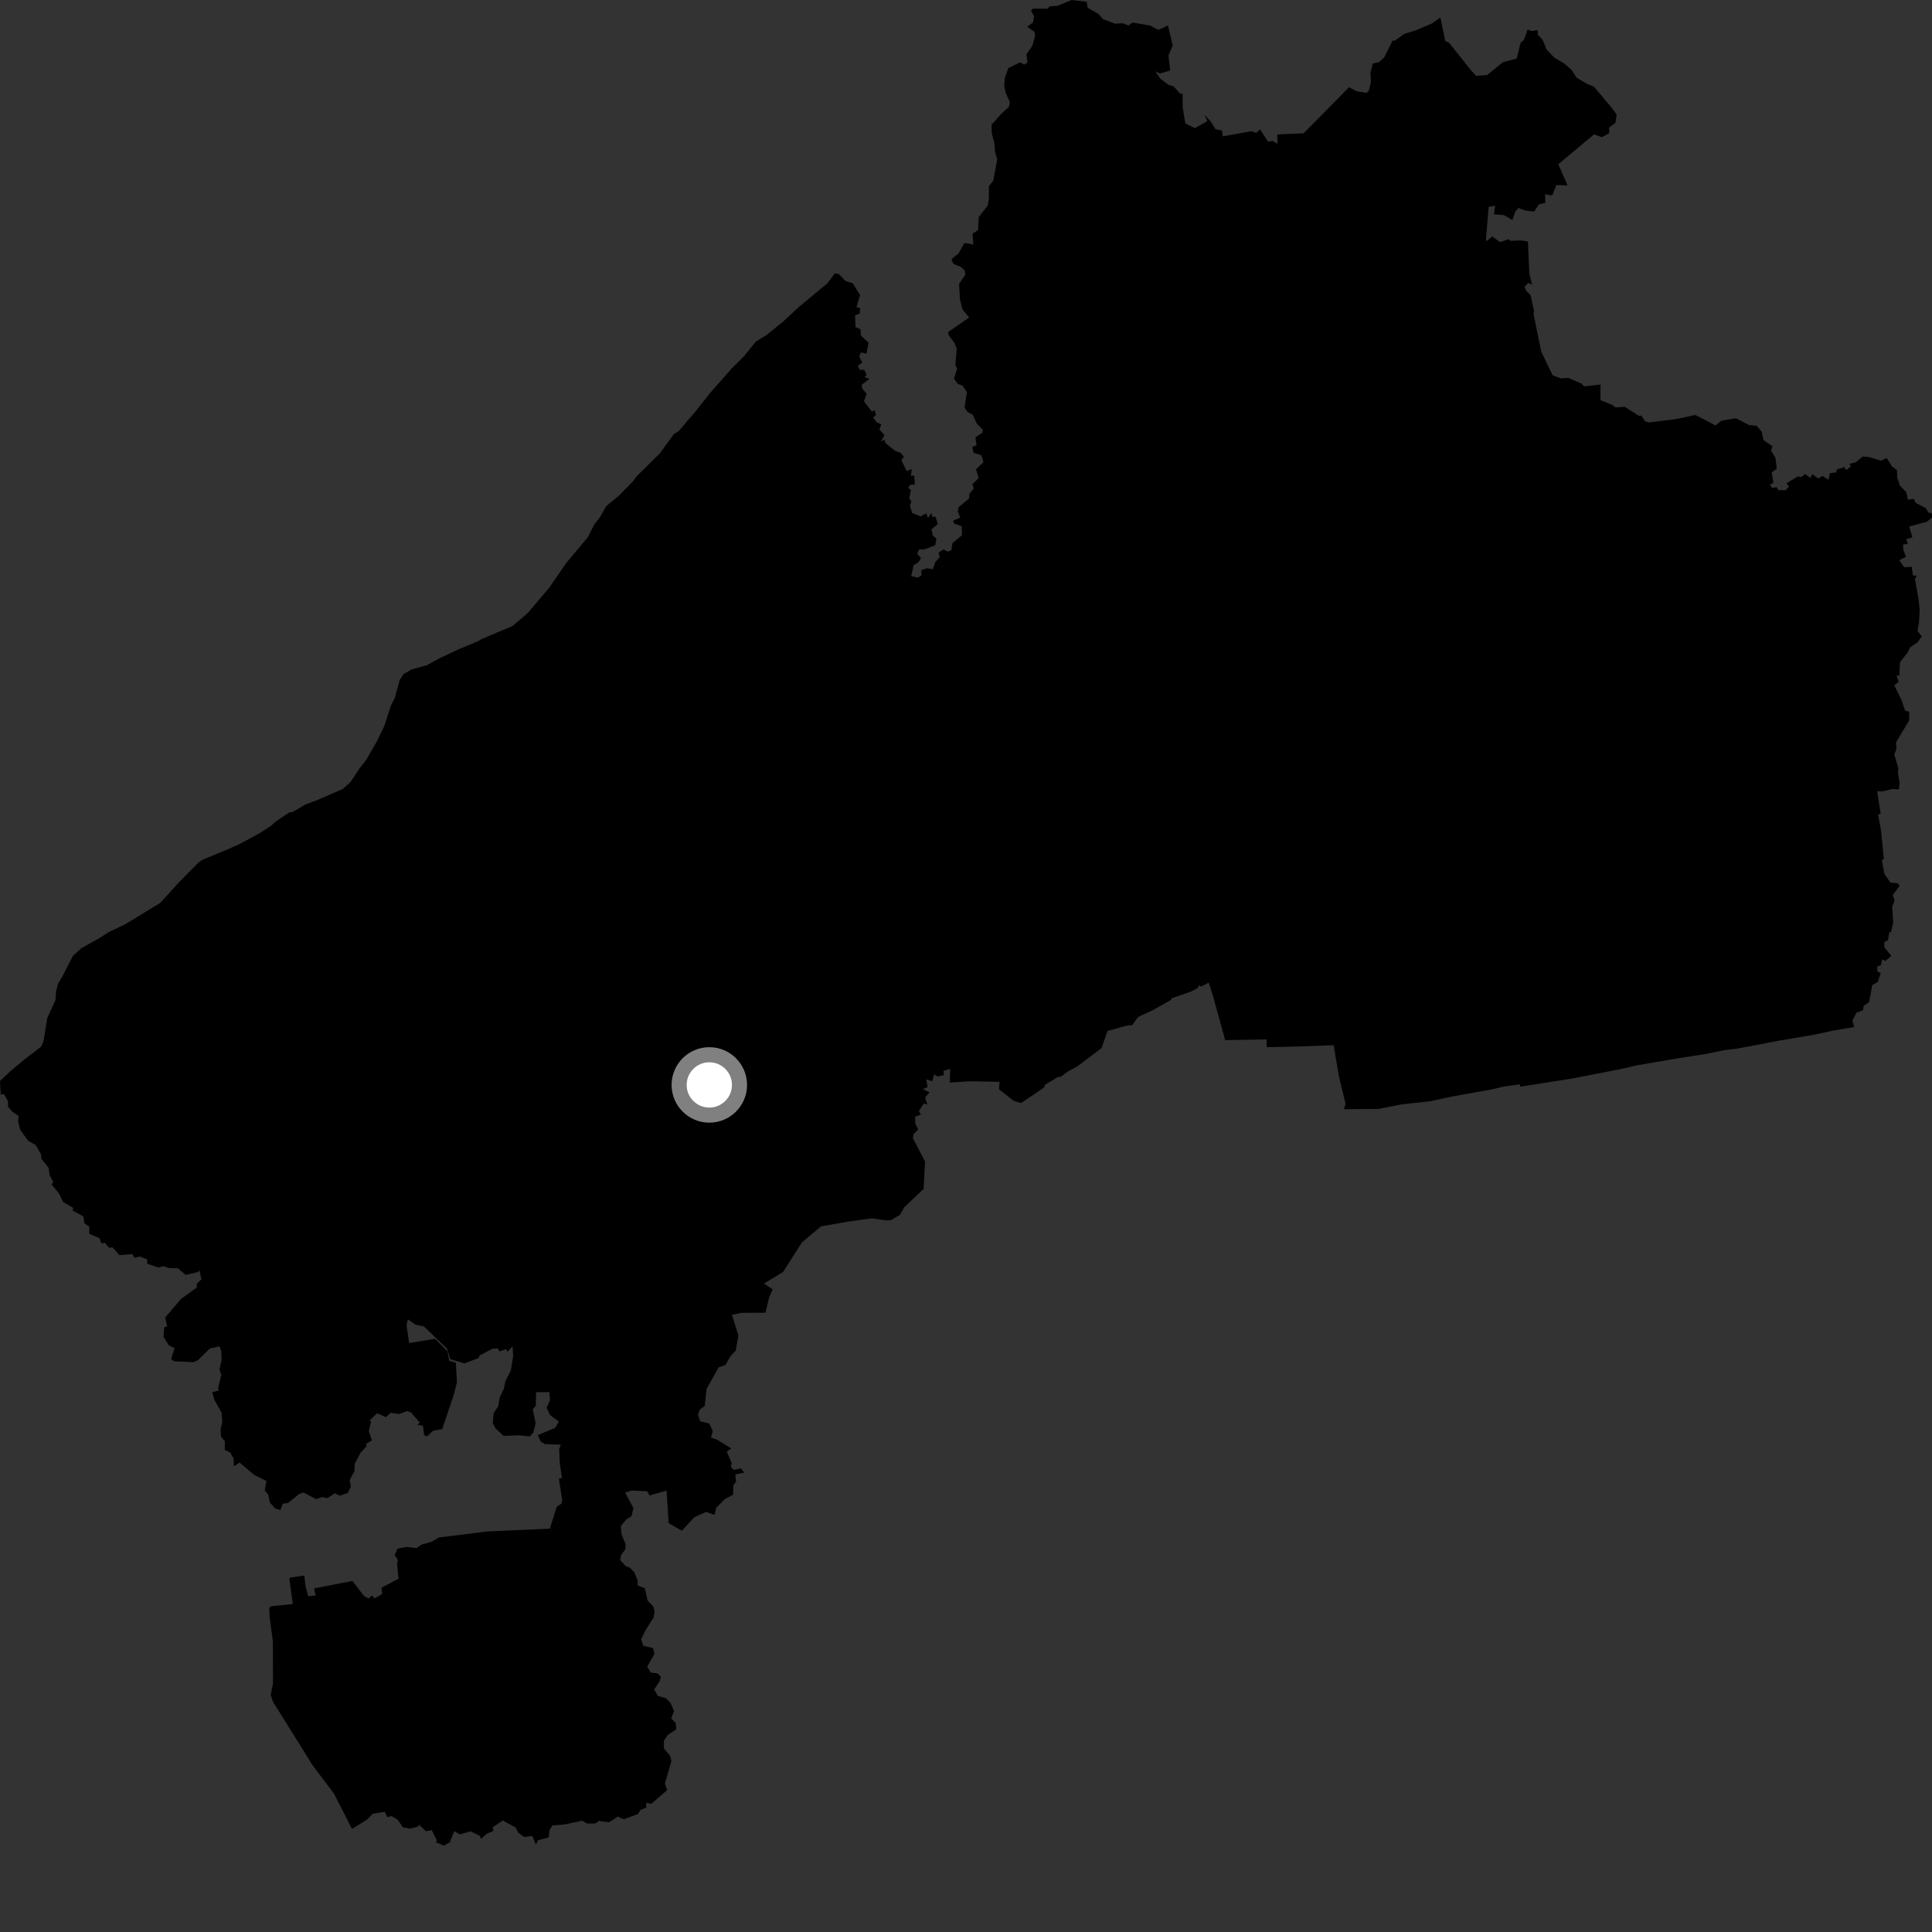 <?xml version="1.0" encoding="utf-8" ?>
<svg baseProfile="full" height="1024" version="1.1" width="1024" xmlns="http://www.w3.org/2000/svg" xmlns:ev="http://www.w3.org/2001/xml-events" xmlns:xlink="http://www.w3.org/1999/xlink"><rect width="100%" height="100%" fill="#333333" stroke="none"/><defs /><polygon fill="black" points="94.907,467.578 84.96,478.534 66.375,489.886 57.66,494.007 52.468,497.343 43.111,502.567 38.581,506.752 33.06,517.551 30.909,521.059 29.746,525.197 29.365,530.19 25.063,539.524 23.092,551.689 21.767,554.788 12.536,561.85 5.64,567.667 0.0,572.945 0.382,580.196 2.127,579.926 4.269,583.737 4.239,586.438 6.431,589.155 9.893,591.489 9.584,594.189 10.735,598.877 14.925,604.626 18.932,606.915 21.605,611.469 22.035,614.284 25.718,618.904 26.288,622.76 28.262,626.537 27.309,627.669 31.368,632.754 33.394,637.033 38.779,640.184 38.522,641.635 44.108,644.629 44.755,648.343 47.329,650.191 47.259,653.922 52.665,656.227 53.809,659.071 55.571,658.696 57.759,661.289 59.708,661.18 63.235,665.232 70.107,664.69 71.309,666.64 73.991,665.962 77.947,667.43 77.991,669.739 83.959,671.852 86.527,671.103 89.704,672.085 94.303,672.244 98.362,675.714 104.842,674.233 105.73,673.331 106.753,678.071 104.287,680.407 104.241,682.462 95.963,688.464 87.576,698.253 88.576,703.049 87.039,703.459 86.669,708.598 89.426,712.978 92.536,714.543 90.671,720.262 92.215,721.489 102.491,721.985 104.835,720.995 111.243,714.73 116.302,713.604 117.292,716.206 117.432,720.946 116.317,725.862 117.307,728.742 115.614,735.573 115.895,736.974 112.482,737.915 113.617,741.872 117.428,748.705 117.82,753.67 116.914,757.766 117.181,761.538 119.19,763.881 119.121,768.513 121.981,769.801 123.896,773.191 123.903,777.184 126.987,775.18 134.532,781.619 141.202,784.991 140.31,790.054 142.115,792.042 143.038,796.374 145.883,799.569 148.623,800.36 149.881,796.976 152.673,796.628 158.368,791.965 160.885,791.063 167.605,794.606 170.877,793.444 173.407,794.054 177.579,791.465 180.089,792.746 184.346,791.313 185.944,788.017 185.37,784.409 187.876,779.777 188.024,775.883 191.07,770.016 194.279,766.55 193.993,765.326 197.12,763.421 195.451,758.429 196.735,753.253 195.709,753.048 199.906,749.039 204.551,751.147 207.014,748.829 211.676,749.474 215.753,747.88 217.808,748.622 222.489,753.943 221.3,755.182 224.182,755.703 224.758,760.538 226.301,761.341 229.567,758.315 234.381,757.463 240.397,739.611 242.192,732.708 241.605,722.272 238.066,721.225 237.237,716.322 230.652,709.587 216.828,711.841 215.474,702.236 216.204,699.28 220.215,702.118 224.742,703.074 236.916,714.797 238.679,720.375 246.228,722.651 253.656,719.791 254.234,718.399 261.048,714.86 263.754,714.646 264.789,716.305 268.104,715.052 269.033,716.425 271.68,713.599 271.996,718.721 270.751,726.347 267.85,732.095 267.049,736.025 264.85,740.694 264.135,745.237 261.657,748.983 261.187,754.336 262.575,756.983 266.938,761.073 274.992,760.723 280.78,761.364 282.703,759.296 283.904,754.41 282.363,747.018 283.961,745.072 284.18,737.918 291.17,737.836 291.517,742.164 289.705,746.115 291.557,750.009 296.244,753.456 294.197,756.839 285.07,760.601 286.552,764.047 288.763,765.413 297.19,765.693 296.371,768.11 296.715,775.795 297.867,783.407 296.212,783.657 297.981,795.056 297.608,796.949 295.123,798.571 291.433,810.219 258.661,811.671 232.648,814.889 228.761,817.164 223.566,818.613 220.705,820.526 215.554,819.932 210.66,820.802 209.18,824.294 210.924,826.854 210.447,828.837 211.232,836.724 202.234,841.522 202.517,844.853 198.621,847.176 197.112,845.672 195.327,847.244 193.009,845.991 186.783,837.955 166.468,841.897 167.293,845.585 163.369,846.095 161.964,840.712 161.285,835.062 154.072,836.089 153.389,836.803 155.175,850.169 143.841,851.314 142.704,852.207 142.862,856.692 144.633,870.033 144.699,892.049 143.476,898.373 144.711,902.002 165.655,935.594 177.012,950.646 186.564,969.38 194.682,964.331 197.522,961.33 203.869,960.273 205.285,963.132 207.601,962.556 210.794,964.531 213.572,968.552 217.343,969.206 221.807,968.071 221.951,966.943 225.767,970.6 228.825,970.038 231.635,975.605 230.854,976.307 235.185,978.234 238.428,976.462 240.74,970.571 243.713,972.242 249.476,970.645 254.318,973.024 254.995,974.677 257.923,971.945 261.526,970.436 261.143,968.512 266.478,964.887 273.278,968.625 274.662,971.32 277.739,973.625 282.183,973.135 284.017,977.714 285.186,975.33 290.778,973.911 291.289,969.924 292.795,967.518 299.503,966.956 308.529,964.987 311.136,966.491 315.571,966.473 317.497,965.108 322.713,965.89 327.448,962.822 330.574,964.259 338.148,961.462 339.429,959.354 342.559,958.016 342.481,955.593 345.259,956.023 353.615,948.795 352.415,945.378 355.86,933.421 355.196,930.649 351.888,926.72 351.897,922.547 353.977,919.528 358.434,916.572 358.165,913.281 355.741,910.759 357.252,907.001 355.409,902.564 352.87,900.055 348.7,898.886 346.681,895.486 349.713,890.9 350.292,888.757 348.511,886.917 344.9,886.497 343.054,883.366 346.863,876.59 346.146,873.528 340.938,872.26 339.818,868.835 342.43,863.556 346.368,857.441 346.965,854.06 346.199,851.369 343.253,848.364 341.755,841.823 338.047,840.353 337.967,837.677 336.232,833.481 333.872,830.907 331.593,830.068 328.702,826.904 329.336,823.886 331.402,821.271 331.585,818.515 329.401,813.158 329.065,808.845 331.919,805.353 334.674,803.613 335.735,799.367 331.361,791.129 334.687,790.018 343.065,790.428 344.263,792.631 353.292,790.062 354.414,807.317 361.391,811.329 367.979,804.185 374.298,801.339 378.801,802.898 379.554,799.217 384.189,794.549 388.578,792.238 388.661,787.173 390.16,785.453 389.711,781.444 394.461,780.532 392.659,778.292 389.061,779.079 387.417,777.588 387.755,775.27 385.207,769.413 387.544,767.713 380.129,763.094 376.856,761.978 377.767,758.48 375.948,754.494 371.105,753.288 369.955,749.915 370.876,747.141 373.491,745.215 374.503,736.175 380.87,724.747 384.483,723.45 387.319,718.663 389.918,715.89 391.373,707.912 389.16,700.79 387.95,696.877 392.804,695.84 405.721,695.756 407.625,687.709 409.528,683.422 404.945,680.269 415.043,674.178 425.015,658.532 435.162,649.991 449.22,647.531 462.026,645.741 469.723,646.848 472.231,646.697 477.006,643.913 479.278,639.867 489.538,630.144 490.293,615.632 483.841,603.242 484.238,601.059 486.679,598.654 485.137,595.557 485.06,591.837 488.114,590.704 487.021,588.883 489.608,584.91 491.517,585.384 490.317,581.677 492.666,578.962 489.136,577.255 491.67,576.172 490.91,572.086 494.124,573.035 495.146,569.366 496.912,570.586 500.26,569.828 500.072,567.582 503.632,566.517 503.406,573.77 514.364,573.089 529.795,573.378 529.502,577.367 537.27,583.452 541.2,584.633 553.413,576.395 553.778,575.007 560.766,570.793 562.248,570.722 565.913,567.96 571.029,565.174 583.869,555.481 586.986,546.435 597.811,543.461 600.1,543.377 603.187,539.032 610.883,535.483 620.987,529.79 620.744,529.191 631.166,525.585 634.61,523.817 635.616,522.258 636.575,522.906 640.652,520.798 642.934,527.992 649.379,551.292 671.287,550.919 671.381,555.033 683.949,554.777 706.868,554.001 709.607,570.32 713.197,585.099 712.273,587.91 730.627,587.743 742.664,585.378 758.067,583.681 769.576,581.179 790.787,577.382 797.261,575.837 805.548,574.737 805.705,575.966 833.052,571.681 858.207,566.793 867.747,564.629 889.877,560.832 903.528,558.723 913.916,556.6 920.594,555.808 943.498,551.477 961.248,548.477 971.334,546.306 982.766,544.334 981.808,540.979 983.947,536.763 987.449,535.433 987.785,533.196 990.661,531.12 992.353,522.103 995.229,520.516 996.807,515.731 995.037,514.882 994.971,512.265 996.907,511.513 997.56,508.512 999.286,509.313 1002.448,506.57 998.732,502.126 998.757,499.253 1000.682,498.286 1001.401,494.024 1002.313,494.031 1003.43,489.009 1002.905,480.677 1004.158,477.282 1003.225,474.299 1006.805,469.55 1005.83,468.141 1001.986,467.8 998.787,463.216 997.419,455.879 998.46,455.344 997.061,440.725 995.456,431.791 996.783,431.234 994.921,419.339 997.867,419.448 1003.112,418.157 1006.466,418.382 1006.857,414.765 1005.902,409.723 1006.194,407.337 1004.024,399.864 1005.198,396.933 1004.897,393.537 1011.908,381.847 1011.922,377.303 1009.748,376.608 1007.82,371 1003.999,363.172 1006.394,361.335 1005.187,358.161 1006.684,358.053 1007.014,350.979 1010.881,346.147 1012.544,343.006 1016.143,340.638 1018.618,337.314 1016.325,334.439 1017.115,329.84 1017.467,323.152 1016.884,317.74 1014.96,306.966 1015.958,305.072 1013.927,305.061 1013.182,300.348 1009.383,300.691 1006.584,296.983 1010.239,295.102 1008.799,291.497 1008.663,288.604 1011.136,288.227 1010.381,285.692 1013.59,284.836 1011.923,279.023 1021.222,276.603 1024.0,274.279 1023.837,271.94 1022.169,271.75 1020.68,269.291 1015.389,266.541 1014.326,264.4 1011.196,264.895 1010.384,260.89 1006.953,257.356 1005.629,253.339 1005.37,249.108 1002.926,247.371 1000.002,242.765 996.98,244.178 990.665,242.253 987.269,241.975 983.605,245.006 980.179,245.884 981.086,247.164 978.519,249.17 977.477,247.607 973.616,248.823 973.096,250.446 969.939,250.733 969.137,254.298 965.948,252.271 963.718,253.634 960.577,251.296 959.582,253.306 956.731,251.254 954.796,252.843 952.9,252.502 946.821,256.133 948.184,257.848 946.388,259.806 942.582,259.789 941.559,258.136 939.387,258.751 938.08,256.898 939.971,255.929 939.015,250.37 941.739,248.364 941.017,242.565 938.695,238.957 939.435,236.459 934.734,233.35 933.68,228.774 931.076,225.681 926.995,225.268 920.065,221.675 912.372,222.951 909.284,225.496 898.552,219.946 888.457,222.119 873.927,223.916 871.912,223.284 869.945,220.245 868.625,220.413 861.215,215.636 856.311,215.943 854.473,214.582 848.259,212.092 848.318,203.815 839.61,204.791 838.252,203.373 831.411,200.317 827.109,200.507 822.933,198.895 816.887,186.34 812.761,166.261 813.074,165.08 811.253,156.454 808.73,153.873 808.096,151.827 810.101,149.981 812.053,150.849 810.593,145.108 809.825,128.013 805.977,127.398 800.578,127.651 799.44,126.783 795.094,128.365 790.896,125.32 787.871,127.838 787.615,126.633 789.018,109.612 792.455,109.05 791.795,113.556 797.207,114.069 801.619,116.615 803.13,112.163 804.884,110.217 808.412,111.598 813.134,112.084 815.643,108.388 819.065,107.448 818.908,102.953 822.693,103.624 824.908,98.114 830.83,98.235 825.94,87.055 844.879,71.206 849.005,72.705 852.989,70.555 852.812,67.605 856.185,65.136 856.883,60.789 854.614,57.608 844.849,45.964 840.978,44.371 835.611,41.14 833.084,37.123 829.106,33.696 823.941,30.617 819.732,26.322 817.674,21.215 815.126,18.371 814.975,15.933 811.806,16.441 809.67,15.674 807.714,21.148 805.983,22.638 803.862,31.089 796.592,32.962 788.176,39.785 782.385,40.201 779.635,37.243 768.118,22.747 766.025,21.736 763.436,9.258 759.078,12.364 750.165,16.193 744.255,17.941 739.54,21.416 738.074,21.588 733.625,30.455 730.921,32.931 727.595,33.658 726.381,38.55 726.596,43.644 725.51,48.154 724.311,49.202 719.207,48.442 715.047,46.233 690.951,70.66 676.977,71.259 677.145,76.258 674.429,74.67 672.157,75.137 667.842,68.582 665.802,70.413 663.25,69.525 648.085,72.27 647.695,69.165 644.229,68.452 641.649,64.331 638.33,60.841 639.918,64.207 633.279,67.923 628.229,65.373 626.826,56.754 626.83,49.756 625.443,49.594 621.978,45.708 619.396,45.015 614.959,41.669 612.357,37.828 614.878,38.95 620.242,37.335 619.306,29.382 621.557,24.161 619.046,13.491 613.96,15.848 609.648,13.547 600.279,11.936 598.132,13.491 594.859,12.311 591.108,12.566 584.602,10.154 582.413,7.539 576.429,4.078 576.012,0.965 567.936,0.0 560.509,3.078 556.448,3.334 555.069,4.637 547.427,4.574 546.453,5.611 548.091,8.574 547.541,11.89 544.43,14.192 548.267,16.841 548.673,18.76 547.184,24.237 544.03,28.783 544.581,33.143 542.802,34.267 540.637,33.041 534.441,36.057 532.579,41.337 532.267,45.576 532.989,49.099 535.249,54.188 534.747,56.646 530.954,60.049 525.53,66.164 525.652,70.485 527.107,76.218 527.336,80.329 528.545,84.421 526.451,95.822 524.142,98.609 524.096,105.537 523.549,108.898 518.756,115.041 518.402,121.943 515.453,123.876 515.905,129.581 511.156,128.798 508.123,134.23 504.293,137.384 505.306,139.888 509.232,141.454 511.266,143.239 511.707,145.487 508.337,150.433 508.771,158.424 510.05,163.94 513.712,168.27 502.539,175.984 502.817,177.683 505.927,181.809 507.078,184.987 506.381,193.408 507.315,195.365 505.591,200.741 507.67,203.481 510.182,204.419 512.481,207.876 511.258,215.934 512.815,218.37 515.645,219.849 517.633,224.408 520.859,227.704 520.72,229.35 516.999,231.78 517.563,235.949 515.35,236.917 515.962,239.961 520.202,241.316 521.256,245.006 517.313,248.683 518.726,253.425 515.331,256.631 516.162,258.837 513.792,261.772 513.656,264.171 508.031,268.846 507.648,271.155 508.999,274.344 505.341,275.881 505.565,277.408 509.796,279.009 509.828,283.681 504.831,287.895 504.229,291.608 502.342,292.397 500.081,291.236 497.444,292.877 498.084,295.333 495.78,297.845 494.41,301.671 491.179,301.201 488.313,302.191 488.405,304.938 486.535,306.178 482.95,305.386 484.252,299.469 486.662,298.142 488.163,295.82 486.114,293.438 487.167,291.221 490.079,291.137 495.662,289.017 496.33,285.429 494.398,283.857 493.711,280.507 497.061,277.746 495.843,273.879 494.18,273.988 493.69,271.869 491.881,274.513 490.905,272.047 487.923,273.711 483.456,271.897 482.291,267.962 483.051,266.003 481.931,263.935 482.794,259.83 481.352,258.528 482.435,256.95 484.932,256.759 484.498,252.063 482.756,252.22 483.292,248.652 480.556,249.664 477.748,243.889 479.112,242.104 477.268,239.928 474.663,239.11 469.41,234.947 468.714,233.028 466.909,234.126 468.772,230.548 466.123,227.713 467.102,224.891 464.566,223.764 462.8,221.222 464.267,220.034 463.673,217.52 462.054,218.133 457.928,212.686 459.377,208.755 457.028,205.927 456.719,203.917 460.777,200.874 458.165,199.855 459.375,198.674 458.058,195.992 455.689,196.052 454.675,193.864 457.047,192.194 455.385,188.953 456.355,186.819 459.272,187.41 460.362,181.671 456.323,177.87 456.062,174.484 453.411,173.37 453.214,167.169 455.665,166.189 455.891,163.39 453.941,162.763 455.842,156.396 452.001,150.138 448.106,148.932 444.667,145.288 442.51,144.855 438.49,150.219 423.555,162.577 414.683,170.781 406.11,177.696 400.701,180.992 394.276,188.88 387.766,195.343 376.67,207.936 368.615,218.093 359.557,228.667 357.219,229.972 349.786,240.231 337.299,252.604 335.59,254.997 328.219,262.518 321.306,268.273 317.952,274.167 314.845,278.201 311.586,284.722 300.066,298.457 291.082,311.549 279.671,324.971 271.62,331.797 255.132,338.79 253.897,339.638 242.877,344.222 233.194,348.785 226.046,352.675 218.313,354.747 213.933,357.23 211.843,360.419 209.252,369.956 207.202,373.94 203.758,384.648 199.666,393.115 194.103,402.724 190.701,407.085 185.731,414.544 181.613,418.2 168.308,423.995 161.991,426.332 155.241,430.297 153.13,430.716 146.027,435.524 143.854,437.553 137.447,441.718 126.769,447.453 120.655,450.187 107.484,455.638 105.378,457.005 94.907,467.578" /><circle cx="375.956" cy="575.036" fill="rgb(100%,100%,100%)" r="16" stroke="grey" stroke-width="8" /></svg>